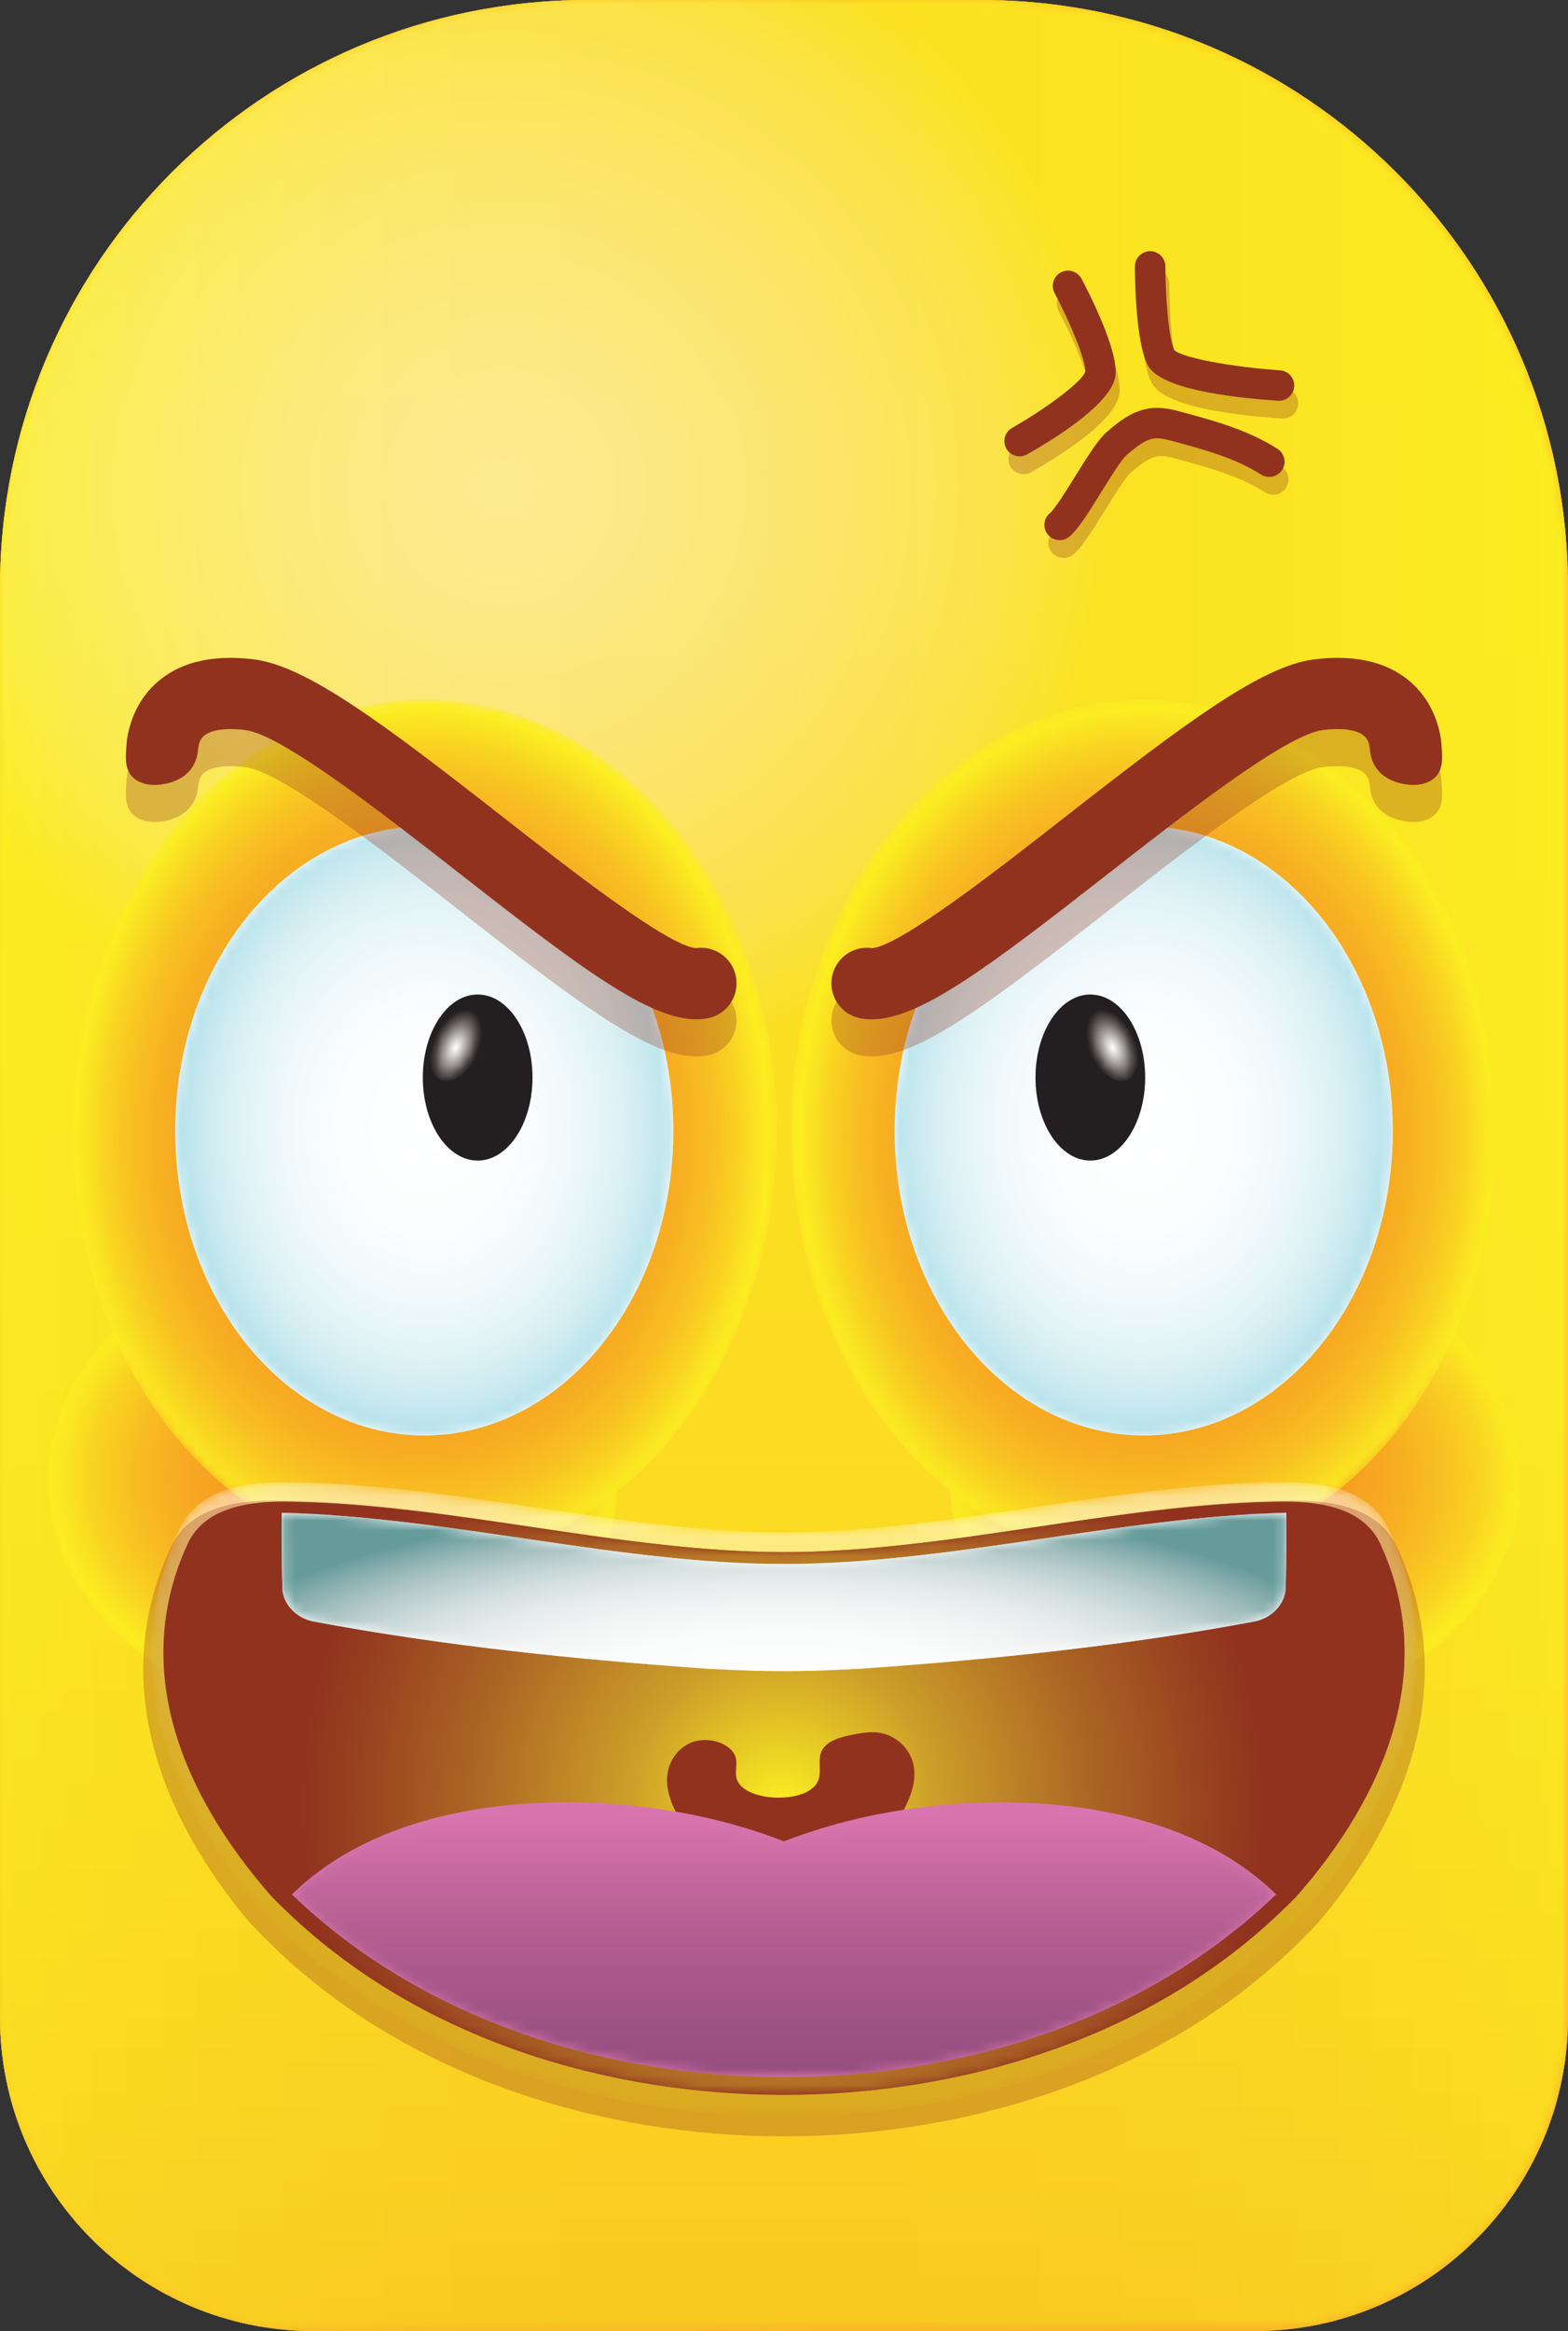 <?xml version="1.0" encoding="utf-8"?>
<!-- Generator: Adobe Illustrator 16.0.0, SVG Export Plug-In . SVG Version: 6.00 Build 0)  -->
<!DOCTYPE svg PUBLIC "-//W3C//DTD SVG 1.1//EN" "http://www.w3.org/Graphics/SVG/1.1/DTD/svg11.dtd">
<svg version="1.1" id="Layer_1" xmlns="http://www.w3.org/2000/svg" xmlns:xlink="http://www.w3.org/1999/xlink" x="0px" y="0px"
	 width="157.17px" height="233.561px" viewBox="0 0 157.17 233.561" enable-background="new 0 0 157.17 233.561"
	 xml:space="preserve">
<rect x="0" y="0" width="157.17" height="233.561" fill="#333333" stroke="none"/>
<path fill="#FEC03F" d="M125.738,233.562H31.431c-17.359,0-31.432-14.071-31.432-31.432V58.874c0-32.517,26.36-58.876,58.876-58.876
	h39.42c32.516,0,58.875,26.359,58.875,58.876V202.13C157.17,219.49,143.098,233.562,125.738,233.562"/>
<g>
	<g>
		<defs>
			<rect id="SVGID_1_" width="157.17" height="233.561"/>
		</defs>
		<clipPath id="SVGID_2_">
			<use xlink:href="#SVGID_1_"  overflow="visible"/>
		</clipPath>
		<g clip-path="url(#SVGID_2_)">
			<defs>
				<path id="SVGID_3_" d="M125.738,233.563H31.432C14.072,233.563,0,219.49,0,202.13V58.873C0,26.357,26.359-0.003,58.875-0.003
					h39.42c32.516,0,58.875,26.36,58.875,58.876V202.13C157.17,219.49,143.098,233.563,125.738,233.563"/>
			</defs>
			<clipPath id="SVGID_4_">
				<use xlink:href="#SVGID_3_"  overflow="visible"/>
			</clipPath>
			<defs>
				<filter id="Adobe_OpacityMaskFilter" filterUnits="userSpaceOnUse" x="0" y="-0.002" width="157.17" height="233.565">
					<feColorMatrix  type="matrix" values="1 0 0 0 0  0 1 0 0 0  0 0 1 0 0  0 0 0 1 0"/>
				</filter>
			</defs>
			<mask maskUnits="userSpaceOnUse" x="0" y="-0.002" width="157.17" height="233.565" id="SVGID_5_">
				<g filter="url(#Adobe_OpacityMaskFilter)">
					
						<radialGradient id="SVGID_6_" cx="-985.036" cy="1588.983" r="0.999" gradientTransform="matrix(108.027 0 0 -123.871 106489.57 196945.25)" gradientUnits="userSpaceOnUse">
						<stop  offset="0" style="stop-color:#000000"/>
						<stop  offset="0.188" style="stop-color:#030303"/>
						<stop  offset="0.321" style="stop-color:#0C0C0C"/>
						<stop  offset="0.436" style="stop-color:#1C1C1C"/>
						<stop  offset="0.542" style="stop-color:#323232"/>
						<stop  offset="0.642" style="stop-color:#4E4E4E"/>
						<stop  offset="0.736" style="stop-color:#717171"/>
						<stop  offset="0.827" style="stop-color:#9B9B9B"/>
						<stop  offset="0.912" style="stop-color:#CACACA"/>
						<stop  offset="0.995" style="stop-color:#FFFFFF"/>
						<stop  offset="1" style="stop-color:#FFFFFF"/>
					</radialGradient>
					<rect y="-0.002" clip-path="url(#SVGID_4_)" fill="url(#SVGID_6_)" width="157.17" height="233.565"/>
				</g>
			</mask>
			
				<radialGradient id="SVGID_7_" cx="-985.036" cy="1588.983" r="0.999" gradientTransform="matrix(108.027 0 0 -123.871 106489.57 196945.25)" gradientUnits="userSpaceOnUse">
				<stop  offset="0" style="stop-color:#FCEE21"/>
				<stop  offset="0.24" style="stop-color:#FBEA22"/>
				<stop  offset="0.411" style="stop-color:#FBE322"/>
				<stop  offset="0.561" style="stop-color:#FAD922"/>
				<stop  offset="0.698" style="stop-color:#F9CA22"/>
				<stop  offset="0.827" style="stop-color:#F7B622"/>
				<stop  offset="0.948" style="stop-color:#F69D22"/>
				<stop  offset="0.995" style="stop-color:#F69321"/>
				<stop  offset="1" style="stop-color:#F69321"/>
			</radialGradient>
			<rect y="-0.002" clip-path="url(#SVGID_4_)" mask="url(#SVGID_5_)" fill="url(#SVGID_7_)" width="157.17" height="233.565"/>
		</g>
	</g>
</g>
<g>
	<g>
		<defs>
			<rect id="SVGID_8_" width="157.17" height="233.561"/>
		</defs>
		<clipPath id="SVGID_9_">
			<use xlink:href="#SVGID_8_"  overflow="visible"/>
		</clipPath>
		<g clip-path="url(#SVGID_9_)">
			<defs>
				<path id="SVGID_10_" d="M125.738,233.563H31.432C14.072,233.563,0,219.49,0,202.13V58.873C0,26.357,26.359-0.003,58.875-0.003
					h39.42c32.516,0,58.875,26.36,58.875,58.876V202.13C157.17,219.49,143.098,233.563,125.738,233.563"/>
			</defs>
			<clipPath id="SVGID_11_">
				<use xlink:href="#SVGID_10_"  overflow="visible"/>
			</clipPath>
			<defs>
				<filter id="Adobe_OpacityMaskFilter_1_" filterUnits="userSpaceOnUse" x="0" y="-0.002" width="157.17" height="233.565">
					<feColorMatrix  type="matrix" values="1 0 0 0 0  0 1 0 0 0  0 0 1 0 0  0 0 0 1 0"/>
				</filter>
			</defs>
			<mask maskUnits="userSpaceOnUse" x="0" y="-0.002" width="157.17" height="233.565" id="SVGID_12_">
				<g filter="url(#Adobe_OpacityMaskFilter_1_)">
					
						<linearGradient id="SVGID_13_" gradientUnits="userSpaceOnUse" x1="-985.793" y1="1590.332" x2="-984.793" y2="1590.332" gradientTransform="matrix(157.171 0 0 -157.171 154937.797 250070.5)">
						<stop  offset="0" style="stop-color:#000000"/>
						<stop  offset="0.169" style="stop-color:#262626"/>
						<stop  offset="0.549" style="stop-color:#878787"/>
						<stop  offset="0.995" style="stop-color:#FFFFFF"/>
						<stop  offset="1" style="stop-color:#FFFFFF"/>
					</linearGradient>
					<rect y="-0.002" clip-path="url(#SVGID_11_)" fill="url(#SVGID_13_)" width="157.17" height="233.565"/>
				</g>
			</mask>
			
				<linearGradient id="SVGID_14_" gradientUnits="userSpaceOnUse" x1="-985.793" y1="1590.332" x2="-984.793" y2="1590.332" gradientTransform="matrix(157.171 0 0 -157.171 154937.797 250070.5)">
				<stop  offset="0" style="stop-color:#FCEE21"/>
				<stop  offset="0.287" style="stop-color:#F9D522"/>
				<stop  offset="0.918" style="stop-color:#F69A21"/>
				<stop  offset="0.995" style="stop-color:#F69321"/>
				<stop  offset="1" style="stop-color:#F69321"/>
			</linearGradient>
			<rect y="-0.002" clip-path="url(#SVGID_11_)" mask="url(#SVGID_12_)" fill="url(#SVGID_14_)" width="157.17" height="233.565"/>
		</g>
	</g>
</g>
<g>
	<g>
		<defs>
			<rect id="SVGID_15_" width="157.17" height="233.561"/>
		</defs>
		<clipPath id="SVGID_16_">
			<use xlink:href="#SVGID_15_"  overflow="visible"/>
		</clipPath>
		<g clip-path="url(#SVGID_16_)">
			<defs>
				<path id="SVGID_17_" d="M125.738,233.563H31.432C14.072,233.563,0,219.49,0,202.13V58.873C0,26.357,26.359-0.003,58.875-0.003
					h39.42c32.516,0,58.875,26.36,58.875,58.876V202.13C157.17,219.49,143.098,233.563,125.738,233.563"/>
			</defs>
			<clipPath id="SVGID_18_">
				<use xlink:href="#SVGID_17_"  overflow="visible"/>
			</clipPath>
			<defs>
				<filter id="Adobe_OpacityMaskFilter_2_" filterUnits="userSpaceOnUse" x="0" y="-0.003" width="157.17" height="233.565">
					<feColorMatrix  type="matrix" values="1 0 0 0 0  0 1 0 0 0  0 0 1 0 0  0 0 0 1 0"/>
				</filter>
			</defs>
			<mask maskUnits="userSpaceOnUse" x="0" y="-0.003" width="157.17" height="233.565" id="SVGID_19_">
				<g filter="url(#Adobe_OpacityMaskFilter_2_)">
					
						<linearGradient id="SVGID_20_" gradientUnits="userSpaceOnUse" x1="-984.399" y1="1596.368" x2="-983.399" y2="1596.368" gradientTransform="matrix(0 258.616 258.616 0 -412768.625 254581.781)">
						<stop  offset="0" style="stop-color:#000000"/>
						<stop  offset="0.25" style="stop-color:#020202"/>
						<stop  offset="0.386" style="stop-color:#0A0A0A"/>
						<stop  offset="0.495" style="stop-color:#181818"/>
						<stop  offset="0.59" style="stop-color:#2C2C2C"/>
						<stop  offset="0.675" style="stop-color:#454545"/>
						<stop  offset="0.754" style="stop-color:#646464"/>
						<stop  offset="0.828" style="stop-color:#898989"/>
						<stop  offset="0.897" style="stop-color:#B4B4B4"/>
						<stop  offset="0.961" style="stop-color:#E3E3E3"/>
						<stop  offset="0.995" style="stop-color:#FFFFFF"/>
						<stop  offset="1" style="stop-color:#FFFFFF"/>
					</linearGradient>
					<rect y="-0.003" clip-path="url(#SVGID_18_)" fill="url(#SVGID_20_)" width="157.17" height="233.565"/>
				</g>
			</mask>
			
				<linearGradient id="SVGID_21_" gradientUnits="userSpaceOnUse" x1="-984.399" y1="1596.368" x2="-983.399" y2="1596.368" gradientTransform="matrix(0 258.616 258.616 0 -412768.625 254581.781)">
				<stop  offset="0" style="stop-color:#FCEE21"/>
				<stop  offset="0.305" style="stop-color:#FBEB22"/>
				<stop  offset="0.472" style="stop-color:#FBE422"/>
				<stop  offset="0.606" style="stop-color:#FADB22"/>
				<stop  offset="0.722" style="stop-color:#F9CE22"/>
				<stop  offset="0.827" style="stop-color:#F8BC22"/>
				<stop  offset="0.922" style="stop-color:#F6A722"/>
				<stop  offset="0.995" style="stop-color:#F69321"/>
				<stop  offset="1" style="stop-color:#F69321"/>
			</linearGradient>
			<rect y="-0.003" clip-path="url(#SVGID_18_)" mask="url(#SVGID_19_)" fill="url(#SVGID_21_)" width="157.17" height="233.565"/>
		</g>
	</g>
</g>
<g opacity="0.15">
	<g>
		<defs>
			<rect id="SVGID_22_" width="157.17" height="233.561"/>
		</defs>
		<clipPath id="SVGID_23_">
			<use xlink:href="#SVGID_22_"  overflow="visible"/>
		</clipPath>
		<g clip-path="url(#SVGID_23_)">
			<defs>
				<path id="SVGID_24_" d="M125.738,233.563H31.432C14.072,233.563,0,219.49,0,202.13V58.873C0,26.357,26.359-0.003,58.875-0.003
					h39.42c32.516,0,58.875,26.36,58.875,58.876V202.13C157.17,219.49,143.098,233.563,125.738,233.563"/>
			</defs>
			<clipPath id="SVGID_25_">
				<use xlink:href="#SVGID_24_"  overflow="visible"/>
			</clipPath>
			<defs>
				<filter id="Adobe_OpacityMaskFilter_3_" filterUnits="userSpaceOnUse" x="0" y="-0.003" width="157.17" height="233.565">
					<feColorMatrix  type="matrix" values="1 0 0 0 0  0 1 0 0 0  0 0 1 0 0  0 0 0 1 0"/>
				</filter>
			</defs>
			<mask maskUnits="userSpaceOnUse" x="0" y="-0.003" width="157.17" height="233.565" id="SVGID_26_">
				<g filter="url(#Adobe_OpacityMaskFilter_3_)">
					
						<linearGradient id="SVGID_27_" gradientUnits="userSpaceOnUse" x1="-985.809" y1="1590.389" x2="-984.809" y2="1590.389" gradientTransform="matrix(158.851 0 0 -158.851 156595.438 252751.344)">
						<stop  offset="0" style="stop-color:#000000"/>
						<stop  offset="0.012" style="stop-color:#0E0E0E"/>
						<stop  offset="0.065" style="stop-color:#464646"/>
						<stop  offset="0.119" style="stop-color:#777777"/>
						<stop  offset="0.173" style="stop-color:#A1A1A1"/>
						<stop  offset="0.229" style="stop-color:#C3C3C3"/>
						<stop  offset="0.285" style="stop-color:#DDDDDD"/>
						<stop  offset="0.342" style="stop-color:#F0F0F0"/>
						<stop  offset="0.401" style="stop-color:#FBFBFB"/>
						<stop  offset="0.465" style="stop-color:#FFFFFF"/>
						<stop  offset="0.542" style="stop-color:#FBFBFB"/>
						<stop  offset="0.61" style="stop-color:#F1F1F1"/>
						<stop  offset="0.676" style="stop-color:#DEDEDE"/>
						<stop  offset="0.739" style="stop-color:#C5C5C5"/>
						<stop  offset="0.801" style="stop-color:#A4A4A4"/>
						<stop  offset="0.862" style="stop-color:#7B7B7B"/>
						<stop  offset="0.922" style="stop-color:#4B4B4B"/>
						<stop  offset="0.98" style="stop-color:#141414"/>
						<stop  offset="1" style="stop-color:#000000"/>
					</linearGradient>
					<rect y="-0.003" clip-path="url(#SVGID_25_)" fill="url(#SVGID_27_)" width="157.17" height="233.565"/>
				</g>
			</mask>
			
				<linearGradient id="SVGID_28_" gradientUnits="userSpaceOnUse" x1="-985.809" y1="1590.389" x2="-984.809" y2="1590.389" gradientTransform="matrix(158.851 0 0 -158.851 156595.438 252751.344)">
				<stop  offset="0" style="stop-color:#FCEE21"/>
				<stop  offset="0.064" style="stop-color:#F9D422"/>
				<stop  offset="0.14" style="stop-color:#F8BD22"/>
				<stop  offset="0.217" style="stop-color:#F7AA22"/>
				<stop  offset="0.296" style="stop-color:#F69D22"/>
				<stop  offset="0.377" style="stop-color:#F69521"/>
				<stop  offset="0.465" style="stop-color:#F69321"/>
				<stop  offset="0.57" style="stop-color:#F69521"/>
				<stop  offset="0.663" style="stop-color:#F69D22"/>
				<stop  offset="0.752" style="stop-color:#F7A922"/>
				<stop  offset="0.839" style="stop-color:#F8BB22"/>
				<stop  offset="0.922" style="stop-color:#F9D222"/>
				<stop  offset="1" style="stop-color:#FCEE21"/>
			</linearGradient>
			<rect y="-0.003" clip-path="url(#SVGID_25_)" mask="url(#SVGID_26_)" fill="url(#SVGID_28_)" width="157.17" height="233.565"/>
		</g>
	</g>
</g>
<g opacity="0.15">
	<g>
		<defs>
			<rect id="SVGID_29_" width="157.17" height="233.561"/>
		</defs>
		<clipPath id="SVGID_30_">
			<use xlink:href="#SVGID_29_"  overflow="visible"/>
		</clipPath>
		<g clip-path="url(#SVGID_30_)">
			<defs>
				<path id="SVGID_31_" d="M125.738,233.563H31.432C14.072,233.563,0,219.49,0,202.13V58.873C0,26.357,26.359-0.003,58.875-0.003
					h39.42c32.516,0,58.875,26.36,58.875,58.876V202.13C157.17,219.49,143.098,233.563,125.738,233.563"/>
			</defs>
			<clipPath id="SVGID_32_">
				<use xlink:href="#SVGID_31_"  overflow="visible"/>
			</clipPath>
			<defs>
				<filter id="Adobe_OpacityMaskFilter_4_" filterUnits="userSpaceOnUse" x="0" y="-0.003" width="157.17" height="233.565">
					<feColorMatrix  type="matrix" values="1 0 0 0 0  0 1 0 0 0  0 0 1 0 0  0 0 0 1 0"/>
				</filter>
			</defs>
			<mask maskUnits="userSpaceOnUse" x="0" y="-0.003" width="157.17" height="233.565" id="SVGID_33_">
				<g filter="url(#Adobe_OpacityMaskFilter_4_)">
					
						<linearGradient id="SVGID_34_" gradientUnits="userSpaceOnUse" x1="-985.809" y1="1590.389" x2="-984.809" y2="1590.389" gradientTransform="matrix(158.851 0 0 -158.851 156595.438 252751.344)">
						<stop  offset="0" style="stop-color:#000000"/>
						<stop  offset="0.012" style="stop-color:#0E0E0E"/>
						<stop  offset="0.065" style="stop-color:#464646"/>
						<stop  offset="0.119" style="stop-color:#777777"/>
						<stop  offset="0.173" style="stop-color:#A1A1A1"/>
						<stop  offset="0.229" style="stop-color:#C3C3C3"/>
						<stop  offset="0.285" style="stop-color:#DDDDDD"/>
						<stop  offset="0.342" style="stop-color:#F0F0F0"/>
						<stop  offset="0.401" style="stop-color:#FBFBFB"/>
						<stop  offset="0.465" style="stop-color:#FFFFFF"/>
						<stop  offset="0.542" style="stop-color:#FBFBFB"/>
						<stop  offset="0.61" style="stop-color:#F1F1F1"/>
						<stop  offset="0.676" style="stop-color:#DEDEDE"/>
						<stop  offset="0.739" style="stop-color:#C5C5C5"/>
						<stop  offset="0.801" style="stop-color:#A4A4A4"/>
						<stop  offset="0.862" style="stop-color:#7B7B7B"/>
						<stop  offset="0.922" style="stop-color:#4B4B4B"/>
						<stop  offset="0.98" style="stop-color:#141414"/>
						<stop  offset="1" style="stop-color:#000000"/>
					</linearGradient>
					<rect y="-0.003" clip-path="url(#SVGID_32_)" fill="url(#SVGID_34_)" width="157.17" height="233.565"/>
				</g>
			</mask>
			
				<linearGradient id="SVGID_35_" gradientUnits="userSpaceOnUse" x1="-985.809" y1="1590.389" x2="-984.809" y2="1590.389" gradientTransform="matrix(158.851 0 0 -158.851 156595.438 252751.344)">
				<stop  offset="0" style="stop-color:#FCEE21"/>
				<stop  offset="0.064" style="stop-color:#F9D422"/>
				<stop  offset="0.14" style="stop-color:#F8BD22"/>
				<stop  offset="0.217" style="stop-color:#F7AA22"/>
				<stop  offset="0.296" style="stop-color:#F69D22"/>
				<stop  offset="0.377" style="stop-color:#F69521"/>
				<stop  offset="0.465" style="stop-color:#F69321"/>
				<stop  offset="0.57" style="stop-color:#F69521"/>
				<stop  offset="0.663" style="stop-color:#F69D22"/>
				<stop  offset="0.752" style="stop-color:#F7A922"/>
				<stop  offset="0.839" style="stop-color:#F8BB22"/>
				<stop  offset="0.922" style="stop-color:#F9D222"/>
				<stop  offset="1" style="stop-color:#FCEE21"/>
			</linearGradient>
			<rect y="-0.003" clip-path="url(#SVGID_32_)" mask="url(#SVGID_33_)" fill="url(#SVGID_35_)" width="157.17" height="233.565"/>
		</g>
	</g>
</g>
<g opacity="0.5">
	<g>
		<defs>
			<rect id="SVGID_36_" width="157.17" height="233.561"/>
		</defs>
		<clipPath id="SVGID_37_">
			<use xlink:href="#SVGID_36_"  overflow="visible"/>
		</clipPath>
		<g clip-path="url(#SVGID_37_)">
			<defs>
				<path id="SVGID_38_" d="M125.738,233.563H31.432C14.072,233.563,0,219.49,0,202.13V58.873C0,26.357,26.359-0.003,58.875-0.003
					h39.42c32.516,0,58.875,26.36,58.875,58.876V202.13C157.17,219.49,143.098,233.563,125.738,233.563"/>
			</defs>
			<clipPath id="SVGID_39_">
				<use xlink:href="#SVGID_38_"  overflow="visible"/>
			</clipPath>
			<defs>
				<filter id="Adobe_OpacityMaskFilter_5_" filterUnits="userSpaceOnUse" x="0" y="-0.003" width="157.17" height="233.565">
					<feColorMatrix  type="matrix" values="1 0 0 0 0  0 1 0 0 0  0 0 1 0 0  0 0 0 1 0"/>
				</filter>
			</defs>
			<mask maskUnits="userSpaceOnUse" x="0" y="-0.003" width="157.17" height="233.565" id="SVGID_40_">
				<g filter="url(#Adobe_OpacityMaskFilter_5_)">
					
						<radialGradient id="SVGID_41_" cx="-983.237" cy="1582.587" r="1" gradientTransform="matrix(61.866 0 0 -61.866 60878.895 97956.094)" gradientUnits="userSpaceOnUse">
						<stop  offset="0" style="stop-color:#FFFFFF"/>
						<stop  offset="0.085" style="stop-color:#F7F7F7"/>
						<stop  offset="0.22" style="stop-color:#E0E0E0"/>
						<stop  offset="0.386" style="stop-color:#BCBCBC"/>
						<stop  offset="0.577" style="stop-color:#898989"/>
						<stop  offset="0.789" style="stop-color:#484848"/>
						<stop  offset="1" style="stop-color:#000000"/>
					</radialGradient>
					<rect y="-0.003" clip-path="url(#SVGID_39_)" fill="url(#SVGID_41_)" width="157.17" height="233.565"/>
				</g>
			</mask>
			
				<radialGradient id="SVGID_42_" cx="-983.237" cy="1582.587" r="1" gradientTransform="matrix(61.866 0 0 -61.866 60878.895 97956.094)" gradientUnits="userSpaceOnUse">
				<stop  offset="0" style="stop-color:#FFFFFF"/>
				<stop  offset="0.09" style="stop-color:#FFFEF6"/>
				<stop  offset="0.23" style="stop-color:#FEFCE5"/>
				<stop  offset="0.404" style="stop-color:#FEF9C9"/>
				<stop  offset="0.604" style="stop-color:#FDF5A1"/>
				<stop  offset="0.824" style="stop-color:#FCF16B"/>
				<stop  offset="1" style="stop-color:#FCEE21"/>
			</radialGradient>
			<rect y="-0.003" clip-path="url(#SVGID_39_)" mask="url(#SVGID_40_)" fill="url(#SVGID_42_)" width="157.17" height="233.565"/>
		</g>
	</g>
</g>
<g>
	<g>
		<defs>
			<rect id="SVGID_43_" x="4.775" y="124.99" width="57.175" height="46.78"/>
		</defs>
		<clipPath id="SVGID_44_">
			<use xlink:href="#SVGID_43_"  overflow="visible"/>
		</clipPath>
		<g clip-path="url(#SVGID_44_)">
			<defs>
				<path id="SVGID_45_" d="M33.362,171.767c-15.788,0-28.587-10.472-28.587-23.39s12.799-23.389,28.587-23.389
					c15.789,0,28.587,10.471,28.587,23.389S49.151,171.767,33.362,171.767"/>
			</defs>
			<clipPath id="SVGID_46_">
				<use xlink:href="#SVGID_45_"  overflow="visible"/>
			</clipPath>
			<defs>
				<filter id="Adobe_OpacityMaskFilter_6_" filterUnits="userSpaceOnUse" x="4.775" y="124.988" width="57.174" height="46.779">
					<feColorMatrix  type="matrix" values="1 0 0 0 0  0 1 0 0 0  0 0 1 0 0  0 0 0 1 0"/>
				</filter>
			</defs>
			<mask maskUnits="userSpaceOnUse" x="4.775" y="124.988" width="57.174" height="46.779" id="SVGID_47_">
				<g filter="url(#Adobe_OpacityMaskFilter_6_)">
					
						<radialGradient id="SVGID_48_" cx="-952.92" cy="1604.54" r="1" gradientTransform="matrix(0 22.878 28.439 0 -45597.98 21948.91)" gradientUnits="userSpaceOnUse">
						<stop  offset="0" style="stop-color:#FFFFFF"/>
						<stop  offset="0.141" style="stop-color:#FBFBFB"/>
						<stop  offset="0.269" style="stop-color:#F0F0F0"/>
						<stop  offset="0.392" style="stop-color:#DEDEDE"/>
						<stop  offset="0.511" style="stop-color:#C4C4C4"/>
						<stop  offset="0.628" style="stop-color:#A3A3A3"/>
						<stop  offset="0.743" style="stop-color:#7A7A7A"/>
						<stop  offset="0.857" style="stop-color:#494949"/>
						<stop  offset="0.966" style="stop-color:#121212"/>
						<stop  offset="1" style="stop-color:#000000"/>
					</radialGradient>
					<rect x="4.775" y="124.988" clip-path="url(#SVGID_46_)" fill="url(#SVGID_48_)" width="57.174" height="46.779"/>
				</g>
			</mask>
			
				<radialGradient id="SVGID_49_" cx="-952.92" cy="1604.542" r="1" gradientTransform="matrix(0 22.878 28.439 0 -45598.012 21948.91)" gradientUnits="userSpaceOnUse">
				<stop  offset="0" style="stop-color:#F69321"/>
				<stop  offset="0.193" style="stop-color:#F69521"/>
				<stop  offset="0.368" style="stop-color:#F69D22"/>
				<stop  offset="0.535" style="stop-color:#F7AA22"/>
				<stop  offset="0.699" style="stop-color:#F8BC22"/>
				<stop  offset="0.858" style="stop-color:#F9D322"/>
				<stop  offset="1" style="stop-color:#FCEE21"/>
			</radialGradient>
			
				<rect x="4.775" y="124.988" clip-path="url(#SVGID_46_)" mask="url(#SVGID_47_)" fill="url(#SVGID_49_)" width="57.174" height="46.779"/>
		</g>
	</g>
</g>
<g>
	<g>
		<defs>
			<rect id="SVGID_50_" x="95.221" y="124.99" width="57.174" height="46.78"/>
		</defs>
		<clipPath id="SVGID_51_">
			<use xlink:href="#SVGID_50_"  overflow="visible"/>
		</clipPath>
		<g clip-path="url(#SVGID_51_)">
			<defs>
				<path id="SVGID_52_" d="M123.808,171.767c-15.788,0-28.587-10.472-28.587-23.39s12.799-23.389,28.587-23.389
					s28.589,10.471,28.589,23.389S139.596,171.767,123.808,171.767"/>
			</defs>
			<clipPath id="SVGID_53_">
				<use xlink:href="#SVGID_52_"  overflow="visible"/>
			</clipPath>
			<defs>
				<filter id="Adobe_OpacityMaskFilter_7_" filterUnits="userSpaceOnUse" x="95.221" y="124.988" width="57.176" height="46.779">
					<feColorMatrix  type="matrix" values="1 0 0 0 0  0 1 0 0 0  0 0 1 0 0  0 0 0 1 0"/>
				</filter>
			</defs>
			<mask maskUnits="userSpaceOnUse" x="95.221" y="124.988" width="57.176" height="46.779" id="SVGID_54_">
				<g filter="url(#Adobe_OpacityMaskFilter_7_)">
					
						<radialGradient id="SVGID_55_" cx="-952.92" cy="1604.54" r="1" gradientTransform="matrix(0 22.878 28.439 0 -45507.543 21948.91)" gradientUnits="userSpaceOnUse">
						<stop  offset="0" style="stop-color:#FFFFFF"/>
						<stop  offset="0.141" style="stop-color:#FBFBFB"/>
						<stop  offset="0.269" style="stop-color:#F0F0F0"/>
						<stop  offset="0.392" style="stop-color:#DEDEDE"/>
						<stop  offset="0.511" style="stop-color:#C4C4C4"/>
						<stop  offset="0.628" style="stop-color:#A3A3A3"/>
						<stop  offset="0.743" style="stop-color:#7A7A7A"/>
						<stop  offset="0.857" style="stop-color:#494949"/>
						<stop  offset="0.966" style="stop-color:#121212"/>
						<stop  offset="1" style="stop-color:#000000"/>
					</radialGradient>
					<rect x="95.221" y="124.988" clip-path="url(#SVGID_53_)" fill="url(#SVGID_55_)" width="57.176" height="46.779"/>
				</g>
			</mask>
			
				<radialGradient id="SVGID_56_" cx="-952.92" cy="1604.54" r="1" gradientTransform="matrix(0 22.878 28.439 0 -45507.543 21948.91)" gradientUnits="userSpaceOnUse">
				<stop  offset="0" style="stop-color:#F69321"/>
				<stop  offset="0.193" style="stop-color:#F69521"/>
				<stop  offset="0.368" style="stop-color:#F69D22"/>
				<stop  offset="0.535" style="stop-color:#F7AA22"/>
				<stop  offset="0.699" style="stop-color:#F8BC22"/>
				<stop  offset="0.858" style="stop-color:#F9D322"/>
				<stop  offset="1" style="stop-color:#FCEE21"/>
			</radialGradient>
			
				<rect x="95.221" y="124.988" clip-path="url(#SVGID_53_)" mask="url(#SVGID_54_)" fill="url(#SVGID_56_)" width="57.176" height="46.779"/>
		</g>
	</g>
</g>
<g>
	<g>
		<defs>
			<rect id="SVGID_57_" x="15.935" y="73.101" width="125.299" height="66.16"/>
		</defs>
		<clipPath id="SVGID_58_">
			<use xlink:href="#SVGID_57_"  overflow="visible"/>
		</clipPath>
		<g opacity="0.5" clip-path="url(#SVGID_58_)">
			<g>
				<defs>
					<rect id="SVGID_59_" x="15.935" y="73.101" width="53.191" height="66.16"/>
				</defs>
				<clipPath id="SVGID_60_">
					<use xlink:href="#SVGID_59_"  overflow="visible"/>
				</clipPath>
				<g clip-path="url(#SVGID_60_)">
					<defs>
						<path id="SVGID_61_" d="M69.126,106.181c0,18.271-11.907,33.084-26.596,33.084c-14.688,0-26.595-14.813-26.595-33.084
							S27.842,73.099,42.53,73.099C57.219,73.099,69.126,87.909,69.126,106.181"/>
					</defs>
					<clipPath id="SVGID_62_">
						<use xlink:href="#SVGID_61_"  overflow="visible"/>
					</clipPath>
					<defs>
						<filter id="Adobe_OpacityMaskFilter_8_" filterUnits="userSpaceOnUse" x="15.935" y="73.099" width="53.191" height="66.166">
							<feColorMatrix  type="matrix" values="1 0 0 0 0  0 1 0 0 0  0 0 1 0 0  0 0 0 1 0"/>
						</filter>
					</defs>
					<mask maskUnits="userSpaceOnUse" x="15.935" y="73.099" width="53.191" height="66.166" id="SVGID_63_">
						<g filter="url(#Adobe_OpacityMaskFilter_8_)">
							
								<linearGradient id="SVGID_64_" gradientUnits="userSpaceOnUse" x1="-975.99" y1="1599.144" x2="-974.99" y2="1599.144" gradientTransform="matrix(0 68.909 68.909 0 -110152.344 67324.039)">
								<stop  offset="0" style="stop-color:#FFFFFF"/>
								<stop  offset="0.015" style="stop-color:#F4F4F4"/>
								<stop  offset="0.09" style="stop-color:#C1C1C1"/>
								<stop  offset="0.171" style="stop-color:#939393"/>
								<stop  offset="0.255" style="stop-color:#6C6C6C"/>
								<stop  offset="0.344" style="stop-color:#4A4A4A"/>
								<stop  offset="0.438" style="stop-color:#2F2F2F"/>
								<stop  offset="0.54" style="stop-color:#1A1A1A"/>
								<stop  offset="0.654" style="stop-color:#0B0B0B"/>
								<stop  offset="0.79" style="stop-color:#030303"/>
								<stop  offset="1" style="stop-color:#000000"/>
							</linearGradient>
							<rect x="15.935" y="73.099" clip-path="url(#SVGID_62_)" fill="url(#SVGID_64_)" width="53.191" height="66.166"/>
						</g>
					</mask>
					
						<linearGradient id="SVGID_65_" gradientUnits="userSpaceOnUse" x1="-975.99" y1="1599.144" x2="-974.99" y2="1599.144" gradientTransform="matrix(0 68.909 68.909 0 -110152.344 67324.039)">
						<stop  offset="0" style="stop-color:#FFFFFF"/>
						<stop  offset="0.071" style="stop-color:#FEFBD9"/>
						<stop  offset="0.151" style="stop-color:#FDF7B6"/>
						<stop  offset="0.237" style="stop-color:#FDF497"/>
						<stop  offset="0.328" style="stop-color:#FDF27C"/>
						<stop  offset="0.425" style="stop-color:#FCF061"/>
						<stop  offset="0.529" style="stop-color:#FCEF49"/>
						<stop  offset="0.646" style="stop-color:#FCEE34"/>
						<stop  offset="0.784" style="stop-color:#FCEE26"/>
						<stop  offset="1" style="stop-color:#FCEE21"/>
					</linearGradient>
					
						<rect x="15.935" y="73.099" clip-path="url(#SVGID_62_)" mask="url(#SVGID_63_)" fill="url(#SVGID_65_)" width="53.191" height="66.166"/>
				</g>
			</g>
		</g>
		<g opacity="0.5" clip-path="url(#SVGID_58_)">
			<g>
				<defs>
					<rect id="SVGID_66_" x="88.044" y="73.101" width="53.19" height="66.16"/>
				</defs>
				<clipPath id="SVGID_67_">
					<use xlink:href="#SVGID_66_"  overflow="visible"/>
				</clipPath>
				<g clip-path="url(#SVGID_67_)">
					<defs>
						<path id="SVGID_68_" d="M141.234,106.181c0,18.271-11.906,33.084-26.595,33.084s-26.596-14.813-26.596-33.084
							s11.907-33.082,26.596-33.082S141.234,87.909,141.234,106.181"/>
					</defs>
					<clipPath id="SVGID_69_">
						<use xlink:href="#SVGID_68_"  overflow="visible"/>
					</clipPath>
					<defs>
						<filter id="Adobe_OpacityMaskFilter_9_" filterUnits="userSpaceOnUse" x="88.044" y="73.099" width="53.19" height="66.166">
							<feColorMatrix  type="matrix" values="1 0 0 0 0  0 1 0 0 0  0 0 1 0 0  0 0 0 1 0"/>
						</filter>
					</defs>
					<mask maskUnits="userSpaceOnUse" x="88.044" y="73.099" width="53.19" height="66.166" id="SVGID_70_">
						<g filter="url(#Adobe_OpacityMaskFilter_9_)">
							
								<linearGradient id="SVGID_71_" gradientUnits="userSpaceOnUse" x1="-975.99" y1="1599.142" x2="-974.99" y2="1599.142" gradientTransform="matrix(0 68.909 68.909 0 -110080.094 67324.039)">
								<stop  offset="0" style="stop-color:#FFFFFF"/>
								<stop  offset="0.015" style="stop-color:#F4F4F4"/>
								<stop  offset="0.09" style="stop-color:#C1C1C1"/>
								<stop  offset="0.171" style="stop-color:#939393"/>
								<stop  offset="0.255" style="stop-color:#6C6C6C"/>
								<stop  offset="0.344" style="stop-color:#4A4A4A"/>
								<stop  offset="0.438" style="stop-color:#2F2F2F"/>
								<stop  offset="0.54" style="stop-color:#1A1A1A"/>
								<stop  offset="0.654" style="stop-color:#0B0B0B"/>
								<stop  offset="0.79" style="stop-color:#030303"/>
								<stop  offset="1" style="stop-color:#000000"/>
							</linearGradient>
							<rect x="88.044" y="73.099" clip-path="url(#SVGID_69_)" fill="url(#SVGID_71_)" width="53.19" height="66.166"/>
						</g>
					</mask>
					
						<linearGradient id="SVGID_72_" gradientUnits="userSpaceOnUse" x1="-975.99" y1="1599.142" x2="-974.99" y2="1599.142" gradientTransform="matrix(0 68.909 68.909 0 -110080.094 67324.039)">
						<stop  offset="0" style="stop-color:#FFFFFF"/>
						<stop  offset="0.071" style="stop-color:#FEFBD9"/>
						<stop  offset="0.151" style="stop-color:#FDF7B6"/>
						<stop  offset="0.237" style="stop-color:#FDF497"/>
						<stop  offset="0.328" style="stop-color:#FDF27C"/>
						<stop  offset="0.425" style="stop-color:#FCF061"/>
						<stop  offset="0.529" style="stop-color:#FCEF49"/>
						<stop  offset="0.646" style="stop-color:#FCEE34"/>
						<stop  offset="0.784" style="stop-color:#FCEE26"/>
						<stop  offset="1" style="stop-color:#FCEE21"/>
					</linearGradient>
					
						<rect x="88.044" y="73.099" clip-path="url(#SVGID_69_)" mask="url(#SVGID_70_)" fill="url(#SVGID_72_)" width="53.19" height="66.166"/>
				</g>
			</g>
		</g>
	</g>
</g>
<g>
	<g>
		<defs>
			<rect id="SVGID_73_" x="7.196" y="70.13" width="70.669" height="86.37"/>
		</defs>
		<clipPath id="SVGID_74_">
			<use xlink:href="#SVGID_73_"  overflow="visible"/>
		</clipPath>
		<g clip-path="url(#SVGID_74_)">
			<defs>
				<path id="SVGID_75_" d="M77.863,113.313c0,23.851-15.818,43.186-35.333,43.186c-19.514,0-35.334-19.335-35.334-43.186
					c0-23.853,15.82-43.188,35.334-43.188C62.045,70.126,77.863,89.461,77.863,113.313"/>
			</defs>
			<clipPath id="SVGID_76_">
				<use xlink:href="#SVGID_75_"  overflow="visible"/>
			</clipPath>
			<defs>
				<filter id="Adobe_OpacityMaskFilter_10_" filterUnits="userSpaceOnUse" x="7.196" y="70.127" width="70.667" height="86.372">
					<feColorMatrix  type="matrix" values="1 0 0 0 0  0 1 0 0 0  0 0 1 0 0  0 0 0 1 0"/>
				</filter>
			</defs>
			<mask maskUnits="userSpaceOnUse" x="7.196" y="70.127" width="70.667" height="86.372" id="SVGID_77_">
				<g filter="url(#Adobe_OpacityMaskFilter_10_)">
					
						<radialGradient id="SVGID_78_" cx="-979.894" cy="1576.961" r="0.999" gradientTransform="matrix(34.561 0 0 -42.962 33908.512 67863.344)" gradientUnits="userSpaceOnUse">
						<stop  offset="0" style="stop-color:#FFFFFF"/>
						<stop  offset="0.308" style="stop-color:#FDFDFD"/>
						<stop  offset="0.446" style="stop-color:#F6F6F6"/>
						<stop  offset="0.549" style="stop-color:#E9E9E9"/>
						<stop  offset="0.636" style="stop-color:#D7D7D7"/>
						<stop  offset="0.711" style="stop-color:#BFBFBF"/>
						<stop  offset="0.78" style="stop-color:#A3A3A3"/>
						<stop  offset="0.843" style="stop-color:#808080"/>
						<stop  offset="0.901" style="stop-color:#585858"/>
						<stop  offset="0.954" style="stop-color:#2D2D2D"/>
						<stop  offset="1" style="stop-color:#000000"/>
					</radialGradient>
					<rect x="7.196" y="70.127" clip-path="url(#SVGID_76_)" fill="url(#SVGID_78_)" width="70.667" height="86.372"/>
				</g>
			</mask>
			
				<radialGradient id="SVGID_79_" cx="-979.894" cy="1576.961" r="0.999" gradientTransform="matrix(34.561 0 0 -42.962 33908.512 67863.344)" gradientUnits="userSpaceOnUse">
				<stop  offset="0" style="stop-color:#F69321"/>
				<stop  offset="0.364" style="stop-color:#F69421"/>
				<stop  offset="0.526" style="stop-color:#F69921"/>
				<stop  offset="0.649" style="stop-color:#F6A222"/>
				<stop  offset="0.751" style="stop-color:#F7AF22"/>
				<stop  offset="0.841" style="stop-color:#F8BF22"/>
				<stop  offset="0.921" style="stop-color:#F9D322"/>
				<stop  offset="0.994" style="stop-color:#FBEA22"/>
				<stop  offset="1" style="stop-color:#FCEE21"/>
			</radialGradient>
			
				<rect x="7.196" y="70.127" clip-path="url(#SVGID_76_)" mask="url(#SVGID_77_)" fill="url(#SVGID_79_)" width="70.667" height="86.372"/>
		</g>
	</g>
</g>
<path fill="#FFFFFF" d="M67.491,113.313c0,16.85-11.176,30.508-24.961,30.508c-13.786,0-24.961-13.658-24.961-30.508
	S28.744,82.806,42.53,82.806C56.315,82.806,67.491,96.464,67.491,113.313"/>
<g>
	<g>
		<defs>
			<rect id="SVGID_80_" x="17.569" y="82.8" width="49.922" height="61.021"/>
		</defs>
		<clipPath id="SVGID_81_">
			<use xlink:href="#SVGID_80_"  overflow="visible"/>
		</clipPath>
		<g clip-path="url(#SVGID_81_)">
			<defs>
				<path id="SVGID_82_" d="M67.491,113.313c0,16.849-11.175,30.508-24.961,30.508c-13.786,0-24.961-13.659-24.961-30.508
					c0-16.85,11.175-30.508,24.961-30.508C56.316,82.806,67.491,96.464,67.491,113.313"/>
			</defs>
			<clipPath id="SVGID_83_">
				<use xlink:href="#SVGID_82_"  overflow="visible"/>
			</clipPath>
			<defs>
				<filter id="Adobe_OpacityMaskFilter_11_" filterUnits="userSpaceOnUse" x="17.569" y="82.806" width="49.922" height="61.016">
					<feColorMatrix  type="matrix" values="1 0 0 0 0  0 1 0 0 0  0 0 1 0 0  0 0 0 1 0"/>
				</filter>
			</defs>
			<mask maskUnits="userSpaceOnUse" x="17.569" y="82.806" width="49.922" height="61.016" id="SVGID_84_">
				<g filter="url(#Adobe_OpacityMaskFilter_11_)">
					
						<radialGradient id="SVGID_85_" cx="-977.067" cy="1569.759" r="1" gradientTransform="matrix(25.159 0 0 -30.869 24624.758 48570.062)" gradientUnits="userSpaceOnUse">
						<stop  offset="0" style="stop-color:#000000"/>
						<stop  offset="0.243" style="stop-color:#020202"/>
						<stop  offset="0.38" style="stop-color:#0B0B0B"/>
						<stop  offset="0.491" style="stop-color:#181818"/>
						<stop  offset="0.587" style="stop-color:#2C2C2C"/>
						<stop  offset="0.675" style="stop-color:#464646"/>
						<stop  offset="0.755" style="stop-color:#656565"/>
						<stop  offset="0.831" style="stop-color:#8B8B8B"/>
						<stop  offset="0.903" style="stop-color:#B6B6B6"/>
						<stop  offset="0.969" style="stop-color:#E6E6E6"/>
						<stop  offset="1" style="stop-color:#FFFFFF"/>
					</radialGradient>
					<rect x="17.569" y="82.806" clip-path="url(#SVGID_83_)" fill="url(#SVGID_85_)" width="49.922" height="61.016"/>
				</g>
			</mask>
			
				<radialGradient id="SVGID_86_" cx="-977.067" cy="1569.759" r="1" gradientTransform="matrix(25.159 0 0 -30.869 24624.758 48570.062)" gradientUnits="userSpaceOnUse">
				<stop  offset="0" style="stop-color:#FFFFFF"/>
				<stop  offset="0.359" style="stop-color:#FBFDFE"/>
				<stop  offset="0.561" style="stop-color:#F1F9FB"/>
				<stop  offset="0.724" style="stop-color:#E3F4F6"/>
				<stop  offset="0.865" style="stop-color:#D0ECF1"/>
				<stop  offset="0.993" style="stop-color:#B6E2EB"/>
				<stop  offset="1" style="stop-color:#B4E2EB"/>
			</radialGradient>
			
				<rect x="17.569" y="82.806" clip-path="url(#SVGID_83_)" mask="url(#SVGID_84_)" fill="url(#SVGID_86_)" width="49.922" height="61.016"/>
		</g>
	</g>
</g>
<path fill="#231F20" d="M53.376,107.964c0,4.596-2.461,8.32-5.497,8.32s-5.497-3.725-5.497-8.32s2.461-8.319,5.497-8.319
	S53.376,103.368,53.376,107.964"/>
<g>
	<defs>
		<path id="SVGID_87_" d="M43.62,103.497c-0.905,2.076-0.663,4.184,0.54,4.707c1.205,0.526,2.914-0.73,3.817-2.806
			c0.906-2.075,0.664-4.184-0.54-4.707c-0.185-0.081-0.382-0.119-0.586-0.119C45.727,100.572,44.386,101.741,43.62,103.497"/>
	</defs>
	<clipPath id="SVGID_88_">
		<use xlink:href="#SVGID_87_"  overflow="visible"/>
	</clipPath>
	<defs>
		<filter id="Adobe_OpacityMaskFilter_12_" filterUnits="userSpaceOnUse" x="39.726" y="98.313" width="12.146" height="12.678">
			<feColorMatrix  type="matrix" values="1 0 0 0 0  0 1 0 0 0  0 0 1 0 0  0 0 0 1 0"/>
		</filter>
	</defs>
	<mask maskUnits="userSpaceOnUse" x="39.726" y="98.313" width="12.146" height="12.678" id="SVGID_89_">
		<g filter="url(#Adobe_OpacityMaskFilter_12_)">
			
				<radialGradient id="SVGID_90_" cx="-753.258" cy="1443.438" r="1" gradientTransform="matrix(2.17 0.946 1.63 -3.738 -672.589 6213.118)" gradientUnits="userSpaceOnUse">
				<stop  offset="0" style="stop-color:#FFFFFF"/>
				<stop  offset="0.085" style="stop-color:#F7F7F7"/>
				<stop  offset="0.22" style="stop-color:#E0E0E0"/>
				<stop  offset="0.386" style="stop-color:#BCBCBC"/>
				<stop  offset="0.577" style="stop-color:#898989"/>
				<stop  offset="0.789" style="stop-color:#484848"/>
				<stop  offset="1" style="stop-color:#000000"/>
			</radialGradient>
			<polygon clip-path="url(#SVGID_88_)" fill="url(#SVGID_90_)" points="43.7,98.313 51.872,101.876 47.897,110.99 39.726,107.428 
							"/>
		</g>
	</mask>
	
		<radialGradient id="SVGID_91_" cx="-753.256" cy="1443.44" r="1" gradientTransform="matrix(2.17 0.946 1.63 -3.738 -672.593 6213.118)" gradientUnits="userSpaceOnUse">
		<stop  offset="0" style="stop-color:#FFFFFF"/>
		<stop  offset="0.106" style="stop-color:#EBE9E9"/>
		<stop  offset="0.272" style="stop-color:#C7C4C4"/>
		<stop  offset="0.478" style="stop-color:#979191"/>
		<stop  offset="0.714" style="stop-color:#5F5959"/>
		<stop  offset="0.975" style="stop-color:#292425"/>
		<stop  offset="1" style="stop-color:#231F20"/>
	</radialGradient>
	<polygon clip-path="url(#SVGID_88_)" mask="url(#SVGID_89_)" fill="url(#SVGID_91_)" points="43.7,98.313 51.872,101.876 
		47.897,110.99 39.726,107.428 	"/>
</g>
<g>
	<defs>
		<rect id="SVGID_92_" x="-726.453" y="-755.637" width="2112" height="3141.087"/>
	</defs>
	<clipPath id="SVGID_93_">
		<use xlink:href="#SVGID_92_"  overflow="visible"/>
	</clipPath>
	<g clip-path="url(#SVGID_93_)">
		<g>
			<defs>
				<rect id="SVGID_94_" x="79.305" y="70.13" width="70.669" height="86.37"/>
			</defs>
			<clipPath id="SVGID_95_">
				<use xlink:href="#SVGID_94_"  overflow="visible"/>
			</clipPath>
			<g clip-path="url(#SVGID_95_)">
				<defs>
					<path id="SVGID_96_" d="M79.306,113.313c0,23.851,15.819,43.186,35.334,43.186s35.335-19.335,35.335-43.186
						c0-23.853-15.82-43.188-35.335-43.188S79.306,89.461,79.306,113.313"/>
				</defs>
				<clipPath id="SVGID_97_">
					<use xlink:href="#SVGID_96_"  overflow="visible"/>
				</clipPath>
				<defs>
					<filter id="Adobe_OpacityMaskFilter_13_" filterUnits="userSpaceOnUse" x="79.306" y="70.127" width="70.669" height="86.372">
						<feColorMatrix  type="matrix" values="1 0 0 0 0  0 1 0 0 0  0 0 1 0 0  0 0 0 1 0"/>
					</filter>
				</defs>
				<mask maskUnits="userSpaceOnUse" x="79.306" y="70.127" width="70.669" height="86.372" id="SVGID_98_">
					<g filter="url(#Adobe_OpacityMaskFilter_13_)">
						
							<radialGradient id="SVGID_99_" cx="-994.997" cy="1576.961" r="0.999" gradientTransform="matrix(-34.561 0 0 -42.962 -34273.34 67863.344)" gradientUnits="userSpaceOnUse">
							<stop  offset="0" style="stop-color:#FFFFFF"/>
							<stop  offset="0.308" style="stop-color:#FDFDFD"/>
							<stop  offset="0.446" style="stop-color:#F6F6F6"/>
							<stop  offset="0.549" style="stop-color:#E9E9E9"/>
							<stop  offset="0.636" style="stop-color:#D7D7D7"/>
							<stop  offset="0.711" style="stop-color:#BFBFBF"/>
							<stop  offset="0.78" style="stop-color:#A3A3A3"/>
							<stop  offset="0.843" style="stop-color:#808080"/>
							<stop  offset="0.901" style="stop-color:#585858"/>
							<stop  offset="0.954" style="stop-color:#2D2D2D"/>
							<stop  offset="1" style="stop-color:#000000"/>
						</radialGradient>
						<rect x="79.306" y="70.127" clip-path="url(#SVGID_97_)" fill="url(#SVGID_99_)" width="70.669" height="86.372"/>
					</g>
				</mask>
				
					<radialGradient id="SVGID_100_" cx="-994.997" cy="1576.961" r="0.999" gradientTransform="matrix(-34.561 0 0 -42.962 -34273.34 67863.344)" gradientUnits="userSpaceOnUse">
					<stop  offset="0" style="stop-color:#F69321"/>
					<stop  offset="0.364" style="stop-color:#F69421"/>
					<stop  offset="0.526" style="stop-color:#F69921"/>
					<stop  offset="0.649" style="stop-color:#F6A222"/>
					<stop  offset="0.751" style="stop-color:#F7AF22"/>
					<stop  offset="0.841" style="stop-color:#F8BF22"/>
					<stop  offset="0.921" style="stop-color:#F9D322"/>
					<stop  offset="0.994" style="stop-color:#FBEA22"/>
					<stop  offset="1" style="stop-color:#FCEE21"/>
				</radialGradient>
				
					<rect x="79.306" y="70.127" clip-path="url(#SVGID_97_)" mask="url(#SVGID_98_)" fill="url(#SVGID_100_)" width="70.669" height="86.372"/>
			</g>
		</g>
	</g>
	<path clip-path="url(#SVGID_93_)" fill="#FFFFFF" d="M89.679,113.313c0,16.85,11.176,30.508,24.961,30.508
		c13.786,0,24.961-13.658,24.961-30.508s-11.175-30.508-24.961-30.508C100.854,82.806,89.679,96.464,89.679,113.313"/>
	<g clip-path="url(#SVGID_93_)">
		<g>
			<defs>
				<rect id="SVGID_101_" x="89.679" y="82.8" width="49.923" height="61.021"/>
			</defs>
			<clipPath id="SVGID_102_">
				<use xlink:href="#SVGID_101_"  overflow="visible"/>
			</clipPath>
			<g clip-path="url(#SVGID_102_)">
				<defs>
					<path id="SVGID_103_" d="M89.679,113.313c0,16.849,11.177,30.508,24.961,30.508c13.786,0,24.962-13.659,24.962-30.508
						c0-16.85-11.176-30.508-24.962-30.508C100.855,82.806,89.679,96.464,89.679,113.313"/>
				</defs>
				<clipPath id="SVGID_104_">
					<use xlink:href="#SVGID_103_"  overflow="visible"/>
				</clipPath>
				<defs>
					<filter id="Adobe_OpacityMaskFilter_14_" filterUnits="userSpaceOnUse" x="89.679" y="82.806" width="49.922" height="61.016">
						<feColorMatrix  type="matrix" values="1 0 0 0 0  0 1 0 0 0  0 0 1 0 0  0 0 0 1 0"/>
					</filter>
				</defs>
				<mask maskUnits="userSpaceOnUse" x="89.679" y="82.806" width="49.922" height="61.016" id="SVGID_105_">
					<g filter="url(#Adobe_OpacityMaskFilter_14_)">
						
							<radialGradient id="SVGID_106_" cx="-997.815" cy="1569.759" r="1" gradientTransform="matrix(-25.159 0 0 -30.869 -24989.586 48570.062)" gradientUnits="userSpaceOnUse">
							<stop  offset="0" style="stop-color:#000000"/>
							<stop  offset="0.243" style="stop-color:#020202"/>
							<stop  offset="0.38" style="stop-color:#0B0B0B"/>
							<stop  offset="0.491" style="stop-color:#181818"/>
							<stop  offset="0.587" style="stop-color:#2C2C2C"/>
							<stop  offset="0.675" style="stop-color:#464646"/>
							<stop  offset="0.755" style="stop-color:#656565"/>
							<stop  offset="0.831" style="stop-color:#8B8B8B"/>
							<stop  offset="0.903" style="stop-color:#B6B6B6"/>
							<stop  offset="0.969" style="stop-color:#E6E6E6"/>
							<stop  offset="1" style="stop-color:#FFFFFF"/>
						</radialGradient>
						<rect x="89.679" y="82.806" clip-path="url(#SVGID_104_)" fill="url(#SVGID_106_)" width="49.922" height="61.016"/>
					</g>
				</mask>
				
					<radialGradient id="SVGID_107_" cx="-997.815" cy="1569.759" r="1" gradientTransform="matrix(-25.159 0 0 -30.869 -24989.586 48570.062)" gradientUnits="userSpaceOnUse">
					<stop  offset="0" style="stop-color:#FFFFFF"/>
					<stop  offset="0.359" style="stop-color:#FBFDFE"/>
					<stop  offset="0.561" style="stop-color:#F1F9FB"/>
					<stop  offset="0.724" style="stop-color:#E3F4F6"/>
					<stop  offset="0.865" style="stop-color:#D0ECF1"/>
					<stop  offset="0.993" style="stop-color:#B6E2EB"/>
					<stop  offset="1" style="stop-color:#B4E2EB"/>
				</radialGradient>
				
					<rect x="89.679" y="82.806" clip-path="url(#SVGID_104_)" mask="url(#SVGID_105_)" fill="url(#SVGID_107_)" width="49.922" height="61.016"/>
			</g>
		</g>
	</g>
	<path clip-path="url(#SVGID_93_)" fill="#231F20" d="M103.794,107.964c0,4.596,2.461,8.32,5.497,8.32s5.497-3.725,5.497-8.32
		s-2.461-8.319-5.497-8.319S103.794,103.368,103.794,107.964"/>
</g>
<g>
	<defs>
		<path id="SVGID_108_" d="M109.732,100.691c-1.203,0.523-1.445,2.632-0.539,4.707c0.903,2.075,2.612,3.332,3.816,2.806
			c1.203-0.523,1.445-2.631,0.54-4.707c-0.765-1.756-2.106-2.925-3.229-2.925C110.115,100.572,109.918,100.61,109.732,100.691"/>
	</defs>
	<clipPath id="SVGID_109_">
		<use xlink:href="#SVGID_108_"  overflow="visible"/>
	</clipPath>
	<defs>
		<filter id="Adobe_OpacityMaskFilter_15_" filterUnits="userSpaceOnUse" x="105.298" y="98.313" width="12.146" height="12.678">
			<feColorMatrix  type="matrix" values="1 0 0 0 0  0 1 0 0 0  0 0 1 0 0  0 0 0 1 0"/>
		</filter>
	</defs>
	<mask maskUnits="userSpaceOnUse" x="105.298" y="98.313" width="12.146" height="12.678" id="SVGID_110_">
		<g filter="url(#Adobe_OpacityMaskFilter_15_)">
			
				<radialGradient id="SVGID_111_" cx="-955.4" cy="1392.279" r="1" gradientTransform="matrix(-2.17 0.946 -1.63 -3.738 307.761 6213.114)" gradientUnits="userSpaceOnUse">
				<stop  offset="0" style="stop-color:#FFFFFF"/>
				<stop  offset="0.085" style="stop-color:#F7F7F7"/>
				<stop  offset="0.22" style="stop-color:#E0E0E0"/>
				<stop  offset="0.386" style="stop-color:#BCBCBC"/>
				<stop  offset="0.577" style="stop-color:#898989"/>
				<stop  offset="0.789" style="stop-color:#484848"/>
				<stop  offset="1" style="stop-color:#000000"/>
			</radialGradient>
			<polygon clip-path="url(#SVGID_109_)" fill="url(#SVGID_111_)" points="113.47,98.312 105.298,101.875 109.271,110.989 
				117.443,107.427 			"/>
		</g>
	</mask>
	
		<radialGradient id="SVGID_112_" cx="-955.399" cy="1392.281" r="1" gradientTransform="matrix(-2.17 0.946 -1.63 -3.738 307.761 6213.118)" gradientUnits="userSpaceOnUse">
		<stop  offset="0" style="stop-color:#FFFFFF"/>
		<stop  offset="0.106" style="stop-color:#EBE9E9"/>
		<stop  offset="0.272" style="stop-color:#C7C4C4"/>
		<stop  offset="0.478" style="stop-color:#979191"/>
		<stop  offset="0.714" style="stop-color:#5F5959"/>
		<stop  offset="0.975" style="stop-color:#292425"/>
		<stop  offset="1" style="stop-color:#231F20"/>
	</radialGradient>
	<polygon clip-path="url(#SVGID_109_)" mask="url(#SVGID_110_)" fill="url(#SVGID_112_)" points="113.47,98.313 105.298,101.876 
		109.271,110.99 117.443,107.428 	"/>
</g>
<g opacity="0.5">
	<g>
		<defs>
			<rect id="SVGID_113_" x="15.172" y="148.521" width="126.824" height="63.55"/>
		</defs>
		<clipPath id="SVGID_114_">
			<use xlink:href="#SVGID_113_"  overflow="visible"/>
		</clipPath>
		<g clip-path="url(#SVGID_114_)">
			<defs>
				<path id="SVGID_115_" d="M139.175,153.183c6.37,13.478,1.116,26.998-7.433,37.31c-0.549,0.663-1.215,1.328-1.858,1.976
					c-13.644,13.75-33.206,19.606-51.3,19.606c-18.093,0-37.65-5.856-51.293-19.604c-0.642-0.646-1.309-1.312-1.859-1.976
					c-8.552-10.313-13.811-23.831-7.439-37.312c1.608-3.401,5.333-4.652,10.239-4.663c16.64-0.036,33.865,5.014,50.352,5.014
					c16.486,0,33.712-5.05,50.354-5.014C133.842,148.53,137.568,149.781,139.175,153.183"/>
			</defs>
			<clipPath id="SVGID_116_">
				<use xlink:href="#SVGID_115_"  overflow="visible"/>
			</clipPath>
			<defs>
				
					<filter id="Adobe_OpacityMaskFilter_16_" filterUnits="userSpaceOnUse" x="11.621" y="148.483" width="133.924" height="63.591">
					<feColorMatrix  type="matrix" values="1 0 0 0 0  0 1 0 0 0  0 0 1 0 0  0 0 0 1 0"/>
				</filter>
			</defs>
			<mask maskUnits="userSpaceOnUse" x="11.621" y="148.483" width="133.924" height="63.591" id="SVGID_117_">
				<g filter="url(#Adobe_OpacityMaskFilter_16_)">
					
						<linearGradient id="SVGID_118_" gradientUnits="userSpaceOnUse" x1="-975.739" y1="1599.226" x2="-974.739" y2="1599.226" gradientTransform="matrix(0 67.429 67.429 0 -107755.812 65940.367)">
						<stop  offset="0" style="stop-color:#FFFFFF"/>
						<stop  offset="0.077" style="stop-color:#FFFFFF"/>
						<stop  offset="0.083" style="stop-color:#F6F6F6"/>
						<stop  offset="0.121" style="stop-color:#C8C8C8"/>
						<stop  offset="0.163" style="stop-color:#9D9D9D"/>
						<stop  offset="0.208" style="stop-color:#777777"/>
						<stop  offset="0.257" style="stop-color:#575757"/>
						<stop  offset="0.311" style="stop-color:#3B3B3B"/>
						<stop  offset="0.372" style="stop-color:#252525"/>
						<stop  offset="0.444" style="stop-color:#141414"/>
						<stop  offset="0.532" style="stop-color:#090909"/>
						<stop  offset="0.656" style="stop-color:#020202"/>
						<stop  offset="1" style="stop-color:#000000"/>
					</linearGradient>
					<rect x="11.621" y="148.483" clip-path="url(#SVGID_116_)" fill="url(#SVGID_118_)" width="133.924" height="63.591"/>
				</g>
			</mask>
			
				<linearGradient id="SVGID_119_" gradientUnits="userSpaceOnUse" x1="-975.739" y1="1599.226" x2="-974.739" y2="1599.226" gradientTransform="matrix(0 67.429 67.429 0 -107755.812 65940.367)">
				<stop  offset="0" style="stop-color:#FFFFFF"/>
				<stop  offset="0.077" style="stop-color:#FFFFFF"/>
				<stop  offset="0.11" style="stop-color:#FEFBDD"/>
				<stop  offset="0.151" style="stop-color:#FDF8BE"/>
				<stop  offset="0.197" style="stop-color:#FDF5A0"/>
				<stop  offset="0.246" style="stop-color:#FDF386"/>
				<stop  offset="0.301" style="stop-color:#FCF16E"/>
				<stop  offset="0.363" style="stop-color:#FCF056"/>
				<stop  offset="0.436" style="stop-color:#FCEF41"/>
				<stop  offset="0.526" style="stop-color:#FCEE31"/>
				<stop  offset="0.651" style="stop-color:#FCEE25"/>
				<stop  offset="1" style="stop-color:#FCEE21"/>
			</linearGradient>
			
				<rect x="11.621" y="148.483" clip-path="url(#SVGID_116_)" mask="url(#SVGID_117_)" fill="url(#SVGID_119_)" width="133.924" height="63.591"/>
		</g>
	</g>
</g>
<g opacity="0.3">
	<g>
		<defs>
			<rect id="SVGID_120_" x="14.355" y="150.351" width="128.458" height="63.699"/>
		</defs>
		<clipPath id="SVGID_121_">
			<use xlink:href="#SVGID_120_"  overflow="visible"/>
		</clipPath>
		<path clip-path="url(#SVGID_121_)" fill="#91321F" d="M140.018,154.976c6.398,13.542,0.95,27.111-7.67,37.402
			c-0.559,0.666-1.232,1.334-1.885,1.985c-13.842,13.817-33.6,19.69-51.879,19.69c-18.278,0-38.031-5.873-51.872-19.688
			c-0.651-0.651-1.327-1.318-1.884-1.984c-8.625-10.293-14.08-23.86-7.679-37.405c1.607-3.401,5.369-4.635,10.337-4.62
			c16.9,0.05,34.351,5.159,51.098,5.159c16.746,0,34.197-5.109,51.098-5.159C134.648,150.339,138.41,151.574,140.018,154.976"/>
	</g>
</g>
<path fill="#91321F" d="M138.363,154.711c5.943,12.916,0.07,25.5-8.109,34.958c-0.539,0.621-1.203,1.244-1.834,1.853
	c-13.52,12.96-32.398,18.373-49.836,18.373c-17.437,0-36.311-5.412-49.828-18.371c-0.633-0.606-1.295-1.23-1.833-1.853
	c-8.186-9.459-14.064-22.041-8.119-34.96c1.462-3.177,5.06-4.301,9.871-4.247c16.527,0.185,33.528,5.052,49.909,5.052
	s33.383-4.867,49.907-5.052C133.303,150.41,136.901,151.534,138.363,154.711"/>
<g>
	<g>
		<defs>
			<rect id="SVGID_122_" x="16.382" y="150.46" width="124.404" height="59.43"/>
		</defs>
		<clipPath id="SVGID_123_">
			<use xlink:href="#SVGID_122_"  overflow="visible"/>
		</clipPath>
		<g clip-path="url(#SVGID_123_)">
			<defs>
				<path id="SVGID_124_" d="M138.363,154.71c5.943,12.916,0.072,25.5-8.11,34.958c-0.538,0.621-1.201,1.245-1.834,1.854
					c-13.519,12.961-32.397,18.373-49.835,18.373c-17.436,0-36.31-5.411-49.828-18.371c-0.633-0.607-1.295-1.231-1.833-1.854
					c-8.186-9.459-14.064-22.041-8.118-34.96c1.461-3.177,5.06-4.301,9.871-4.247c16.526,0.187,33.527,5.052,49.908,5.052
					s33.382-4.865,49.906-5.052C133.303,150.409,136.9,151.533,138.363,154.71"/>
			</defs>
			<clipPath id="SVGID_125_">
				<use xlink:href="#SVGID_124_"  overflow="visible"/>
			</clipPath>
			<defs>
				
					<filter id="Adobe_OpacityMaskFilter_17_" filterUnits="userSpaceOnUse" x="12.859" y="150.409" width="131.448" height="59.485">
					<feColorMatrix  type="matrix" values="1 0 0 0 0  0 1 0 0 0  0 0 1 0 0  0 0 0 1 0"/>
				</filter>
			</defs>
			<mask maskUnits="userSpaceOnUse" x="12.859" y="150.409" width="131.448" height="59.485" id="SVGID_126_">
				<g filter="url(#Adobe_OpacityMaskFilter_17_)">
					
						<radialGradient id="SVGID_127_" cx="-982.102" cy="1579.148" r="1" gradientTransform="matrix(48.745 0 0 -48.745 47951.281 77155.828)" gradientUnits="userSpaceOnUse">
						<stop  offset="0" style="stop-color:#000000"/>
						<stop  offset="0.362" style="stop-color:#676767"/>
						<stop  offset="0.674" style="stop-color:#B9B9B9"/>
						<stop  offset="0.893" style="stop-color:#EBEBEB"/>
						<stop  offset="1" style="stop-color:#FFFFFF"/>
					</radialGradient>
					<rect x="12.859" y="150.409" clip-path="url(#SVGID_125_)" fill="url(#SVGID_127_)" width="131.448" height="59.485"/>
				</g>
			</mask>
			
				<radialGradient id="SVGID_128_" cx="-982.102" cy="1579.148" r="1" gradientTransform="matrix(48.745 0 0 -48.745 47951.281 77155.828)" gradientUnits="userSpaceOnUse">
				<stop  offset="0" style="stop-color:#FCEE21"/>
				<stop  offset="0.314" style="stop-color:#CD9F29"/>
				<stop  offset="0.646" style="stop-color:#AB6424"/>
				<stop  offset="0.883" style="stop-color:#984120"/>
				<stop  offset="1" style="stop-color:#91321F"/>
			</radialGradient>
			
				<rect x="12.859" y="150.409" clip-path="url(#SVGID_125_)" mask="url(#SVGID_126_)" fill="url(#SVGID_128_)" width="131.448" height="59.485"/>
		</g>
	</g>
</g>
<g>
	<g>
		<defs>
			<rect id="SVGID_129_" x="66.854" y="173.561" width="24.802" height="17.359"/>
		</defs>
		<clipPath id="SVGID_130_">
			<use xlink:href="#SVGID_129_"  overflow="visible"/>
		</clipPath>
		<path clip-path="url(#SVGID_130_)" fill="#91321F" d="M88.007,173.594c1.849,0.225,3.226,1.67,3.554,3.218
			c0.326,1.548-0.226,3.159-1.024,4.625c-1.798,3.297-4.88,6.188-8.823,8.102c-1.413,0.687-2.975,1.258-4.648,1.362
			c-1.676,0.104-3.478-0.33-4.522-1.338c-0.396-0.381-0.669-0.824-0.937-1.265c-1.057-1.729-2.078-3.472-3.063-5.222
			c-0.821-1.458-1.625-2.969-1.685-4.551c-0.062-1.58,0.778-3.26,2.462-3.94c1.683-0.679,4.166,0.105,4.457,1.668
			c0.117,0.627-0.116,1.273,0.043,1.896c0.354,1.373,2.406,1.956,4.136,1.967c1.587,0.01,3.428-0.408,4.004-1.605
			c0.485-1.012-0.103-2.224,0.468-3.199c0.543-0.931,1.885-1.285,3.082-1.515C86.332,173.639,87.179,173.493,88.007,173.594"/>
	</g>
</g>
<path fill="#FFFFFF" d="M128.929,151.569c0.03,3.018,0.019,4.531-0.062,7.569c-0.041,1.572-1.388,3.005-3.16,3.336
	c-13.025,2.435-26.153,3.783-39.368,4.717c-6.199,0.336-9.31,0.336-15.511,0c-13.212-0.933-26.338-2.281-39.363-4.714
	c-1.771-0.332-3.118-1.764-3.16-3.334c-0.082-3.039-0.095-4.555-0.066-7.574c16.854,0.419,33.813,5.135,50.345,5.135
	C95.115,156.704,112.074,151.988,128.929,151.569"/>
<g>
	<g>
		<defs>
			<rect id="SVGID_131_" x="28.225" y="151.57" width="100.719" height="15.87"/>
		</defs>
		<clipPath id="SVGID_132_">
			<use xlink:href="#SVGID_131_"  overflow="visible"/>
		</clipPath>
		<g clip-path="url(#SVGID_132_)">
			<defs>
				<path id="SVGID_133_" d="M128.929,151.569c0.03,3.017,0.019,4.531-0.062,7.57c-0.041,1.57-1.387,3.004-3.16,3.336
					c-13.025,2.433-26.153,3.783-39.368,4.716c-6.199,0.336-9.312,0.336-15.51,0c-13.214-0.932-26.34-2.282-39.364-4.714
					c-1.772-0.331-3.118-1.765-3.16-3.334c-0.082-3.039-0.095-4.556-0.067-7.574c16.855,0.419,33.814,5.134,50.346,5.134
					C95.115,156.703,112.074,151.988,128.929,151.569"/>
			</defs>
			<clipPath id="SVGID_134_">
				<use xlink:href="#SVGID_133_"  overflow="visible"/>
			</clipPath>
			<defs>
				
					<filter id="Adobe_OpacityMaskFilter_18_" filterUnits="userSpaceOnUse" x="28.097" y="150.853" width="100.976" height="17.391">
					<feColorMatrix  type="matrix" values="1 0 0 0 0  0 1 0 0 0  0 0 1 0 0  0 0 0 1 0"/>
				</filter>
			</defs>
			<mask maskUnits="userSpaceOnUse" x="28.097" y="150.853" width="100.976" height="17.391" id="SVGID_135_">
				<g filter="url(#Adobe_OpacityMaskFilter_18_)">
					
						<radialGradient id="SVGID_136_" cx="-983.273" cy="1554.996" r="1" gradientTransform="matrix(61.188 -0.435 -0.14 -19.624 60459.727 30257.738)" gradientUnits="userSpaceOnUse">
						<stop  offset="0" style="stop-color:#000000"/>
						<stop  offset="0.295" style="stop-color:#020202"/>
						<stop  offset="0.433" style="stop-color:#0A0A0A"/>
						<stop  offset="0.538" style="stop-color:#161616"/>
						<stop  offset="0.626" style="stop-color:#292929"/>
						<stop  offset="0.704" style="stop-color:#414141"/>
						<stop  offset="0.775" style="stop-color:#5E5E5E"/>
						<stop  offset="0.84" style="stop-color:#818181"/>
						<stop  offset="0.901" style="stop-color:#A9A9A9"/>
						<stop  offset="0.956" style="stop-color:#D6D6D6"/>
						<stop  offset="1" style="stop-color:#FFFFFF"/>
					</radialGradient>
					<polygon clip-path="url(#SVGID_134_)" fill="url(#SVGID_136_)" points="28.097,151.57 128.953,150.853 129.072,167.526 
						28.215,168.243 					"/>
				</g>
			</mask>
			
				<radialGradient id="SVGID_137_" cx="-983.273" cy="1554.996" r="1" gradientTransform="matrix(61.188 -0.435 -0.14 -19.624 60459.727 30257.738)" gradientUnits="userSpaceOnUse">
				<stop  offset="0" style="stop-color:#FFFFFF"/>
				<stop  offset="0.331" style="stop-color:#FBFCFC"/>
				<stop  offset="0.486" style="stop-color:#F2F4F4"/>
				<stop  offset="0.604" style="stop-color:#E5EAEA"/>
				<stop  offset="0.703" style="stop-color:#D3DEDE"/>
				<stop  offset="0.791" style="stop-color:#BCCECE"/>
				<stop  offset="0.871" style="stop-color:#A1BDBD"/>
				<stop  offset="0.942" style="stop-color:#83ABAB"/>
				<stop  offset="1" style="stop-color:#659B9A"/>
			</radialGradient>
			<polygon clip-path="url(#SVGID_134_)" mask="url(#SVGID_135_)" fill="url(#SVGID_137_)" points="28.097,151.57 128.953,150.853 
				129.072,167.526 28.215,168.243 			"/>
		</g>
	</g>
</g>
<path fill="#D975AE" d="M127.909,189.812c-13.422,12.902-32.051,18.301-49.325,18.301c-17.274,0-35.898-5.398-49.319-18.297
	c8.613-8.435,22.535-10.032,33.965-8.901c5.554,0.549,10.716,1.779,15.354,3.586c4.637-1.807,9.801-3.037,15.352-3.586
	C105.371,179.783,119.29,181.384,127.909,189.812"/>
<g>
	<g>
		<defs>
			<rect id="SVGID_138_" x="29.266" y="180.59" width="98.645" height="27.521"/>
		</defs>
		<clipPath id="SVGID_139_">
			<use xlink:href="#SVGID_138_"  overflow="visible"/>
		</clipPath>
		<g clip-path="url(#SVGID_139_)">
			<defs>
				<path id="SVGID_140_" d="M127.908,189.813c-13.422,12.901-32.049,18.3-49.324,18.3c-17.273,0-35.897-5.398-49.318-18.297
					c8.612-8.435,22.534-10.032,33.965-8.902c5.552,0.55,10.714,1.78,15.353,3.586c4.637-1.806,9.8-3.036,15.354-3.586
					C105.371,179.783,119.29,181.384,127.908,189.813"/>
			</defs>
			<clipPath id="SVGID_141_">
				<use xlink:href="#SVGID_140_"  overflow="visible"/>
			</clipPath>
			<defs>
				<filter id="Adobe_OpacityMaskFilter_19_" filterUnits="userSpaceOnUse" x="29.266" y="179.783" width="98.643" height="28.329">
					<feColorMatrix  type="matrix" values="1 0 0 0 0  0 1 0 0 0  0 0 1 0 0  0 0 0 1 0"/>
				</filter>
			</defs>
			<mask maskUnits="userSpaceOnUse" x="29.266" y="179.783" width="98.643" height="28.329" id="SVGID_142_">
				<g filter="url(#Adobe_OpacityMaskFilter_19_)">
					
						<linearGradient id="SVGID_143_" gradientUnits="userSpaceOnUse" x1="-959.24" y1="1604.688" x2="-958.239" y2="1604.688" gradientTransform="matrix(0 28.01 28.01 0 -44869.375 27049.731)">
						<stop  offset="0" style="stop-color:#000000"/>
						<stop  offset="0.278" style="stop-color:#565656"/>
						<stop  offset="0.538" style="stop-color:#9E9E9E"/>
						<stop  offset="0.752" style="stop-color:#D3D3D3"/>
						<stop  offset="0.912" style="stop-color:#F3F3F3"/>
						<stop  offset="1" style="stop-color:#FFFFFF"/>
					</linearGradient>
					<rect x="29.266" y="179.783" clip-path="url(#SVGID_141_)" fill="url(#SVGID_143_)" width="98.643" height="28.329"/>
				</g>
			</mask>
			
				<linearGradient id="SVGID_144_" gradientUnits="userSpaceOnUse" x1="-959.24" y1="1604.688" x2="-958.239" y2="1604.688" gradientTransform="matrix(0 28.01 28.01 0 -44869.375 27049.731)">
				<stop  offset="0" style="stop-color:#D975AE"/>
				<stop  offset="0.43" style="stop-color:#B45E92"/>
				<stop  offset="0.797" style="stop-color:#9C5183"/>
				<stop  offset="1" style="stop-color:#944D7E"/>
			</linearGradient>
			
				<rect x="29.266" y="179.783" clip-path="url(#SVGID_141_)" mask="url(#SVGID_142_)" fill="url(#SVGID_144_)" width="98.643" height="28.329"/>
		</g>
	</g>
</g>
<g opacity="0.3">
	<g>
		<defs>
			<rect id="SVGID_145_" x="12.616" y="69.63" width="61.215" height="36.221"/>
		</defs>
		<clipPath id="SVGID_146_">
			<use xlink:href="#SVGID_145_"  overflow="visible"/>
		</clipPath>
		<path clip-path="url(#SVGID_146_)" fill="#91321F" d="M69.807,105.847c-4.812,0-11.744-5.232-23.838-14.687
			c-7.477-5.845-17.719-13.851-21.4-14.3c-1.963-0.24-3.478-0.017-4.155,0.613c-0.603,0.561-0.496,1.205-0.65,1.932
			c-0.147,0.688-0.504,1.336-1.025,1.813c-0.614,0.564-1.418,0.884-2.235,1.043c-0.865,0.167-1.798,0.158-2.584-0.238
			c-1.594-0.807-1.322-2.448-1.219-3.926c0.04-0.587,0.19-1.188,0.356-1.75c0.443-1.498,1.244-2.879,2.368-3.971
			c2.32-2.251,5.689-3.125,10.009-2.595c5.268,0.644,12.932,6.383,24.928,15.761c6.6,5.159,16.553,12.94,19.38,13.172
			c1.886-0.282,3.672,0.978,4.026,2.867c0.364,1.937-0.91,3.801-2.845,4.163C70.564,105.813,70.193,105.847,69.807,105.847"/>
	</g>
</g>
<path fill="#91321F" d="M69.807,102.132c-4.812,0-11.744-5.231-23.838-14.687c-7.477-5.844-17.719-13.85-21.4-14.3
	c-1.963-0.24-3.478-0.018-4.155,0.614c-0.603,0.561-0.496,1.204-0.65,1.931c-0.147,0.689-0.504,1.337-1.025,1.814
	c-0.614,0.563-1.418,0.883-2.235,1.041c-0.865,0.168-1.798,0.158-2.584-0.238c-1.594-0.805-1.322-2.448-1.219-3.925
	c0.04-0.587,0.19-1.188,0.356-1.751c0.443-1.498,1.244-2.879,2.368-3.97c2.32-2.251,5.689-3.126,10.009-2.596
	c5.268,0.644,12.932,6.383,24.928,15.761c6.6,5.159,16.553,12.941,19.38,13.172c1.886-0.282,3.672,0.978,4.026,2.867
	c0.364,1.937-0.91,3.801-2.845,4.164C70.564,102.099,70.193,102.132,69.807,102.132"/>
<g opacity="0.3">
	<g>
		<defs>
			<rect id="SVGID_147_" x="83.339" y="69.63" width="61.215" height="36.221"/>
		</defs>
		<clipPath id="SVGID_148_">
			<use xlink:href="#SVGID_147_"  overflow="visible"/>
		</clipPath>
		<path clip-path="url(#SVGID_148_)" fill="#91321F" d="M87.363,105.847c4.813,0,11.744-5.232,23.838-14.687
			c7.477-5.845,17.719-13.851,21.4-14.3c1.962-0.24,3.478-0.017,4.154,0.613c0.604,0.561,0.498,1.205,0.65,1.932
			c0.146,0.688,0.505,1.336,1.025,1.813c0.613,0.564,1.418,0.884,2.235,1.043c0.864,0.167,1.798,0.158,2.583-0.238
			c1.594-0.807,1.323-2.448,1.219-3.926c-0.041-0.587-0.189-1.188-0.355-1.75c-0.443-1.498-1.244-2.879-2.367-3.971
			c-2.32-2.251-5.689-3.125-10.01-2.595c-5.268,0.644-12.932,6.383-24.928,15.761c-6.601,5.159-16.553,12.94-19.381,13.172
			c-1.886-0.282-3.672,0.978-4.026,2.867c-0.364,1.937,0.91,3.801,2.845,4.163C86.605,105.813,86.977,105.847,87.363,105.847"/>
	</g>
</g>
<path fill="#91321F" d="M87.363,102.132c4.813,0,11.744-5.231,23.838-14.687c7.477-5.844,17.719-13.85,21.4-14.3
	c1.962-0.24,3.478-0.018,4.154,0.614c0.604,0.561,0.498,1.204,0.65,1.931c0.146,0.689,0.505,1.337,1.025,1.814
	c0.613,0.563,1.418,0.883,2.235,1.041c0.864,0.168,1.798,0.158,2.583-0.238c1.594-0.805,1.323-2.448,1.219-3.925
	c-0.041-0.587-0.189-1.188-0.355-1.751c-0.443-1.498-1.244-2.879-2.367-3.97c-2.32-2.251-5.689-3.126-10.01-2.596
	c-5.268,0.644-12.932,6.383-24.928,15.761c-6.601,5.159-16.553,12.941-19.381,13.172c-1.886-0.282-3.672,0.978-4.026,2.867
	c-0.364,1.937,0.91,3.801,2.845,4.164C86.605,102.099,86.977,102.132,87.363,102.132"/>
<g opacity="0.3">
	<g>
		<defs>
			<rect id="SVGID_149_" x="101.074" y="26.95" width="29.051" height="28.95"/>
		</defs>
		<clipPath id="SVGID_150_">
			<use xlink:href="#SVGID_149_"  overflow="visible"/>
		</clipPath>
		<path clip-path="url(#SVGID_150_)" fill="#91321F" d="M102.604,47.509c-0.532,0-1.048-0.278-1.329-0.773
			c-0.416-0.732-0.16-1.665,0.572-2.081c3.635-2.067,7.063-4.698,7.335-5.632c0.087-1.084-1.528-4.952-3.08-7.884
			c-0.395-0.745-0.109-1.669,0.636-2.064c0.744-0.395,1.669-0.11,2.063,0.636c0.854,1.613,3.627,7.081,3.414,9.618
			c-0.222,2.691-5.646,6.155-8.859,7.98C103.117,47.444,102.858,47.509,102.604,47.509"/>
		<path clip-path="url(#SVGID_150_)" fill="#91321F" d="M128.601,41.938c-0.035,0-0.069-0.002-0.104-0.004
			c-5.261-0.354-11.791-1.252-13.035-3.527c-1.224-2.243-1.303-8.663-1.307-9.927c-0.002-0.844,0.68-1.528,1.522-1.53h0.004
			c0.842,0,1.524,0.68,1.526,1.521c0.009,2.775,0.293,7.165,0.903,8.41c0.841,0.748,5.741,1.68,10.591,2.005
			c0.84,0.059,1.478,0.785,1.42,1.626C130.067,41.32,129.396,41.938,128.601,41.938"/>
		<path clip-path="url(#SVGID_150_)" fill="#91321F" d="M106.609,55.903c-0.432,0-0.859-0.182-1.162-0.535
			c-0.547-0.643-0.47-1.606,0.172-2.152c0.537-0.458,1.713-2.353,2.569-3.736c1.421-2.291,2.344-3.733,3.184-4.449
			c1.048-0.894,2.481-2.115,4.347-2.342c1.217-0.149,2.356,0.162,3.274,0.412c3.198,0.871,6.507,1.773,9.456,3.656
			c0.71,0.454,0.918,1.398,0.465,2.108c-0.455,0.711-1.398,0.918-2.109,0.465c-2.555-1.633-5.635-2.472-8.614-3.283
			c-0.728-0.199-1.481-0.405-2.101-0.328c-0.885,0.108-1.728,0.774-2.737,1.634c-0.537,0.459-1.712,2.354-2.569,3.736
			c-1.421,2.292-2.344,3.734-3.184,4.451C107.312,55.784,106.961,55.903,106.609,55.903"/>
	</g>
</g>
<path fill="#91321F" d="M102.207,45.726c-0.531,0-1.048-0.278-1.329-0.773c-0.416-0.733-0.159-1.665,0.573-2.081
	c3.634-2.067,7.063-4.698,7.335-5.632c0.086-1.084-1.529-4.952-3.08-7.884c-0.396-0.745-0.11-1.669,0.635-2.064
	c0.744-0.394,1.669-0.108,2.063,0.636c0.855,1.614,3.628,7.081,3.416,9.618c-0.223,2.691-5.647,6.155-8.861,7.98
	C102.723,45.661,102.463,45.726,102.207,45.726"/>
<path fill="#91321F" d="M128.204,40.155c-0.035,0-0.069-0.002-0.104-0.004c-5.261-0.354-11.791-1.252-13.035-3.527
	c-1.224-2.243-1.303-8.662-1.305-9.927c-0.004-0.843,0.678-1.527,1.521-1.53h0.004c0.842,0,1.524,0.68,1.526,1.521
	c0.009,2.775,0.293,7.166,0.903,8.41c0.843,0.748,5.741,1.68,10.591,2.006c0.842,0.058,1.478,0.784,1.42,1.625
	C129.672,39.537,129,40.155,128.204,40.155"/>
<path fill="#91321F" d="M106.214,54.12c-0.433,0-0.86-0.182-1.163-0.535c-0.547-0.643-0.47-1.606,0.172-2.152
	c0.538-0.458,1.712-2.353,2.569-3.736c1.421-2.291,2.344-3.733,3.185-4.449c1.047-0.894,2.48-2.114,4.348-2.342
	c1.216-0.148,2.354,0.162,3.272,0.412c3.199,0.871,6.507,1.773,9.456,3.656c0.71,0.454,0.919,1.398,0.465,2.108
	c-0.453,0.712-1.398,0.919-2.109,0.466c-2.555-1.633-5.635-2.473-8.613-3.283c-0.729-0.2-1.482-0.406-2.102-0.329
	c-0.885,0.108-1.728,0.775-2.737,1.636c-0.537,0.457-1.712,2.352-2.569,3.734c-1.421,2.292-2.343,3.735-3.184,4.451
	C106.916,54.002,106.564,54.12,106.214,54.12"/>
</svg>
